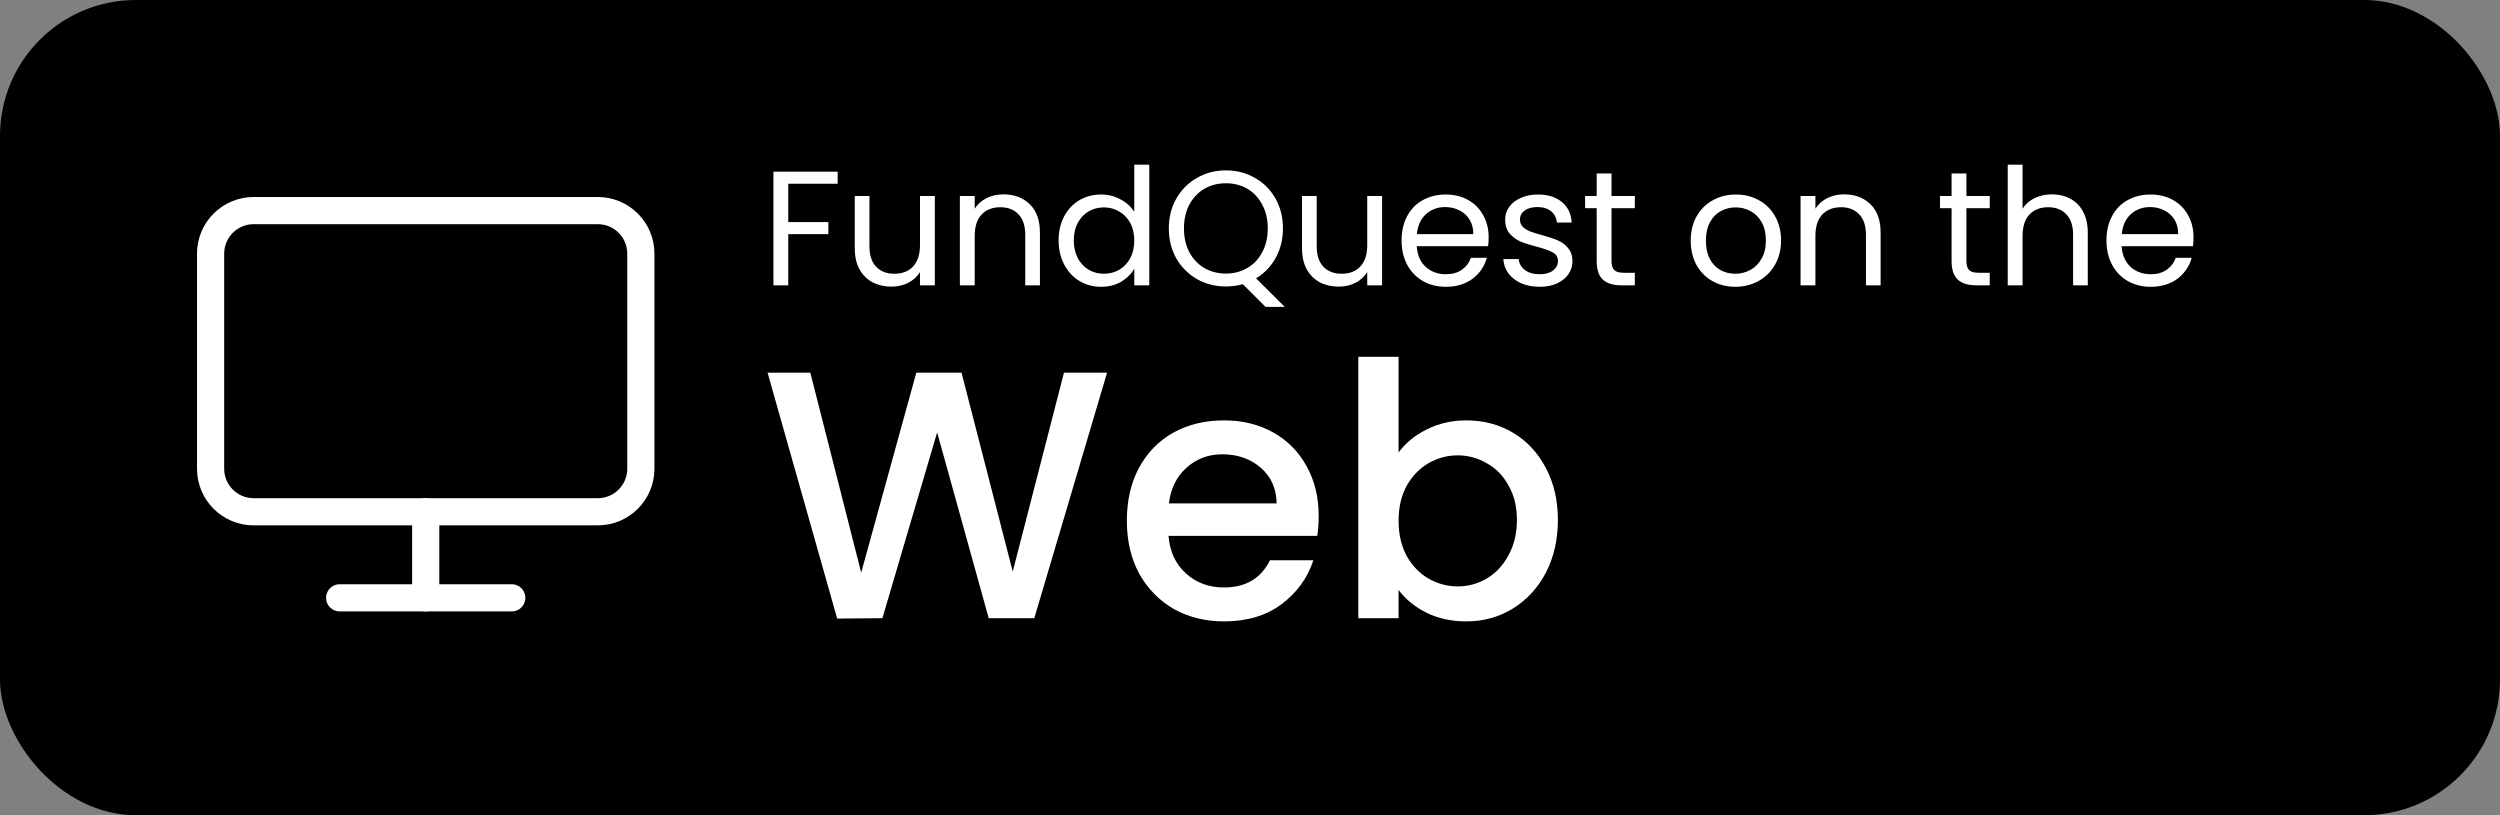 <svg xmlns="http://www.w3.org/2000/svg" width="368" height="120" viewBox="0 0 368 120" fill="none"><rect x="0" y="0" width="368" height="120" fill="#808080" stroke="none"/><rect width="368" height="120" rx="20" fill="black"></rect><path d="M123.304 25.272V27.048H116.032V32.688H121.936V34.464H116.032V42H113.848V25.272H123.304ZM137.606 28.848V42H135.422V40.056C135.006 40.728 134.422 41.256 133.67 41.64C132.934 42.008 132.118 42.192 131.222 42.192C130.198 42.192 129.278 41.984 128.462 41.568C127.646 41.136 126.998 40.496 126.518 39.648C126.054 38.8 125.822 37.768 125.822 36.552V28.848H127.982V36.264C127.982 37.56 128.31 38.56 128.966 39.264C129.622 39.952 130.518 40.296 131.654 40.296C132.822 40.296 133.742 39.936 134.414 39.216C135.086 38.496 135.422 37.448 135.422 36.072V28.848H137.606ZM147.701 28.608C149.301 28.608 150.597 29.096 151.589 30.072C152.581 31.032 153.077 32.424 153.077 34.248V42H150.917V34.56C150.917 33.248 150.589 32.248 149.933 31.56C149.277 30.856 148.381 30.504 147.245 30.504C146.093 30.504 145.173 30.864 144.485 31.584C143.813 32.304 143.477 33.352 143.477 34.728V42H141.293V28.848H143.477V30.72C143.909 30.048 144.493 29.528 145.229 29.16C145.981 28.792 146.805 28.608 147.701 28.608ZM155.829 35.376C155.829 34.032 156.101 32.856 156.645 31.848C157.189 30.824 157.933 30.032 158.877 29.472C159.837 28.912 160.909 28.632 162.093 28.632C163.117 28.632 164.069 28.872 164.949 29.352C165.829 29.816 166.501 30.432 166.965 31.2V24.24H169.173V42H166.965V39.528C166.533 40.312 165.893 40.96 165.045 41.472C164.197 41.968 163.205 42.216 162.069 42.216C160.901 42.216 159.837 41.928 158.877 41.352C157.933 40.776 157.189 39.968 156.645 38.928C156.101 37.888 155.829 36.704 155.829 35.376ZM166.965 35.4C166.965 34.408 166.765 33.544 166.365 32.808C165.965 32.072 165.421 31.512 164.733 31.128C164.061 30.728 163.317 30.528 162.501 30.528C161.685 30.528 160.941 30.72 160.269 31.104C159.597 31.488 159.061 32.048 158.661 32.784C158.261 33.52 158.061 34.384 158.061 35.376C158.061 36.384 158.261 37.264 158.661 38.016C159.061 38.752 159.597 39.32 160.269 39.72C160.941 40.104 161.685 40.296 162.501 40.296C163.317 40.296 164.061 40.104 164.733 39.72C165.421 39.32 165.965 38.752 166.365 38.016C166.765 37.264 166.965 36.392 166.965 35.4ZM186.28 45.168L182.944 41.832C182.128 42.056 181.296 42.168 180.448 42.168C178.896 42.168 177.48 41.808 176.2 41.088C174.92 40.352 173.904 39.336 173.152 38.04C172.416 36.728 172.048 35.256 172.048 33.624C172.048 31.992 172.416 30.528 173.152 29.232C173.904 27.92 174.92 26.904 176.2 26.184C177.48 25.448 178.896 25.08 180.448 25.08C182.016 25.08 183.44 25.448 184.72 26.184C186 26.904 187.008 27.912 187.744 29.208C188.48 30.504 188.848 31.976 188.848 33.624C188.848 35.224 188.496 36.664 187.792 37.944C187.088 39.224 186.12 40.232 184.888 40.968L189.112 45.168H186.28ZM174.28 33.624C174.28 34.952 174.544 36.12 175.072 37.128C175.616 38.136 176.352 38.912 177.28 39.456C178.224 40 179.28 40.272 180.448 40.272C181.616 40.272 182.664 40 183.592 39.456C184.536 38.912 185.272 38.136 185.8 37.128C186.344 36.12 186.616 34.952 186.616 33.624C186.616 32.28 186.344 31.112 185.8 30.12C185.272 29.112 184.544 28.336 183.616 27.792C182.688 27.248 181.632 26.976 180.448 26.976C179.264 26.976 178.208 27.248 177.28 27.792C176.352 28.336 175.616 29.112 175.072 30.12C174.544 31.112 174.28 32.28 174.28 33.624ZM203.442 28.848V42H201.258V40.056C200.842 40.728 200.258 41.256 199.506 41.64C198.77 42.008 197.954 42.192 197.058 42.192C196.034 42.192 195.114 41.984 194.298 41.568C193.482 41.136 192.834 40.496 192.354 39.648C191.89 38.8 191.658 37.768 191.658 36.552V28.848H193.818V36.264C193.818 37.56 194.146 38.56 194.802 39.264C195.458 39.952 196.354 40.296 197.49 40.296C198.658 40.296 199.578 39.936 200.25 39.216C200.922 38.496 201.258 37.448 201.258 36.072V28.848H203.442ZM219.129 34.92C219.129 35.336 219.105 35.776 219.057 36.24H208.545C208.625 37.536 209.065 38.552 209.865 39.288C210.681 40.008 211.665 40.368 212.817 40.368C213.761 40.368 214.545 40.152 215.169 39.72C215.809 39.272 216.257 38.68 216.513 37.944H218.865C218.513 39.208 217.809 40.24 216.753 41.04C215.697 41.824 214.385 42.216 212.817 42.216C211.569 42.216 210.449 41.936 209.457 41.376C208.481 40.816 207.713 40.024 207.153 39C206.593 37.96 206.313 36.76 206.313 35.4C206.313 34.04 206.585 32.848 207.129 31.824C207.673 30.8 208.433 30.016 209.409 29.472C210.401 28.912 211.537 28.632 212.817 28.632C214.065 28.632 215.169 28.904 216.129 29.448C217.089 29.992 217.825 30.744 218.337 31.704C218.865 32.648 219.129 33.72 219.129 34.92ZM216.873 34.464C216.873 33.632 216.689 32.92 216.321 32.328C215.953 31.72 215.449 31.264 214.809 30.96C214.185 30.64 213.489 30.48 212.721 30.48C211.617 30.48 210.673 30.832 209.889 31.536C209.121 32.24 208.681 33.216 208.569 34.464H216.873ZM226.668 42.216C225.66 42.216 224.756 42.048 223.956 41.712C223.156 41.36 222.524 40.88 222.06 40.272C221.596 39.648 221.34 38.936 221.292 38.136H223.548C223.612 38.792 223.916 39.328 224.46 39.744C225.02 40.16 225.748 40.368 226.644 40.368C227.476 40.368 228.132 40.184 228.612 39.816C229.092 39.448 229.332 38.984 229.332 38.424C229.332 37.848 229.076 37.424 228.564 37.152C228.052 36.864 227.26 36.584 226.188 36.312C225.212 36.056 224.412 35.8 223.788 35.544C223.18 35.272 222.652 34.88 222.204 34.368C221.772 33.84 221.556 33.152 221.556 32.304C221.556 31.632 221.756 31.016 222.156 30.456C222.556 29.896 223.124 29.456 223.86 29.136C224.596 28.8 225.436 28.632 226.38 28.632C227.836 28.632 229.012 29 229.908 29.736C230.804 30.472 231.284 31.48 231.348 32.76H229.164C229.116 32.072 228.836 31.52 228.324 31.104C227.828 30.688 227.156 30.48 226.308 30.48C225.524 30.48 224.9 30.648 224.436 30.984C223.972 31.32 223.74 31.76 223.74 32.304C223.74 32.736 223.876 33.096 224.148 33.384C224.436 33.656 224.788 33.88 225.204 34.056C225.636 34.216 226.228 34.4 226.98 34.608C227.924 34.864 228.692 35.12 229.284 35.376C229.876 35.616 230.38 35.984 230.796 36.48C231.228 36.976 231.452 37.624 231.468 38.424C231.468 39.144 231.268 39.792 230.868 40.368C230.468 40.944 229.9 41.4 229.164 41.736C228.444 42.056 227.612 42.216 226.668 42.216ZM237.215 30.648V38.4C237.215 39.04 237.351 39.496 237.623 39.768C237.895 40.024 238.367 40.152 239.039 40.152H240.647V42H238.679C237.463 42 236.551 41.72 235.943 41.16C235.335 40.6 235.031 39.68 235.031 38.4V30.648H233.327V28.848H235.031V25.536H237.215V28.848H240.647V30.648H237.215ZM255.428 42.216C254.196 42.216 253.076 41.936 252.068 41.376C251.076 40.816 250.292 40.024 249.716 39C249.156 37.96 248.876 36.76 248.876 35.4C248.876 34.056 249.164 32.872 249.74 31.848C250.332 30.808 251.132 30.016 252.14 29.472C253.148 28.912 254.276 28.632 255.524 28.632C256.772 28.632 257.9 28.912 258.908 29.472C259.916 30.016 260.708 30.8 261.284 31.824C261.876 32.848 262.172 34.04 262.172 35.4C262.172 36.76 261.868 37.96 261.26 39C260.668 40.024 259.86 40.816 258.836 41.376C257.812 41.936 256.676 42.216 255.428 42.216ZM255.428 40.296C256.212 40.296 256.948 40.112 257.636 39.744C258.324 39.376 258.876 38.824 259.292 38.088C259.724 37.352 259.94 36.456 259.94 35.4C259.94 34.344 259.732 33.448 259.316 32.712C258.9 31.976 258.356 31.432 257.684 31.08C257.012 30.712 256.284 30.528 255.5 30.528C254.7 30.528 253.964 30.712 253.292 31.08C252.636 31.432 252.108 31.976 251.708 32.712C251.308 33.448 251.108 34.344 251.108 35.4C251.108 36.472 251.3 37.376 251.684 38.112C252.084 38.848 252.612 39.4 253.268 39.768C253.924 40.12 254.644 40.296 255.428 40.296ZM271.451 28.608C273.051 28.608 274.347 29.096 275.339 30.072C276.331 31.032 276.827 32.424 276.827 34.248V42H274.667V34.56C274.667 33.248 274.339 32.248 273.683 31.56C273.027 30.856 272.131 30.504 270.995 30.504C269.843 30.504 268.923 30.864 268.235 31.584C267.563 32.304 267.227 33.352 267.227 34.728V42H265.043V28.848H267.227V30.72C267.659 30.048 268.243 29.528 268.979 29.16C269.731 28.792 270.555 28.608 271.451 28.608ZM289.457 30.648V38.4C289.457 39.04 289.593 39.496 289.865 39.768C290.137 40.024 290.609 40.152 291.281 40.152H292.889V42H290.921C289.705 42 288.793 41.72 288.185 41.16C287.577 40.6 287.273 39.68 287.273 38.4V30.648H285.569V28.848H287.273V25.536H289.457V28.848H292.889V30.648H289.457ZM302.064 28.608C303.056 28.608 303.952 28.824 304.752 29.256C305.552 29.672 306.176 30.304 306.624 31.152C307.088 32 307.32 33.032 307.32 34.248V42H305.16V34.56C305.16 33.248 304.832 32.248 304.176 31.56C303.52 30.856 302.624 30.504 301.488 30.504C300.336 30.504 299.416 30.864 298.728 31.584C298.056 32.304 297.72 33.352 297.72 34.728V42H295.536V24.24H297.72V30.72C298.152 30.048 298.744 29.528 299.496 29.16C300.264 28.792 301.12 28.608 302.064 28.608ZM322.887 34.92C322.887 35.336 322.863 35.776 322.815 36.24H312.303C312.383 37.536 312.823 38.552 313.623 39.288C314.439 40.008 315.423 40.368 316.575 40.368C317.519 40.368 318.303 40.152 318.927 39.72C319.567 39.272 320.015 38.68 320.271 37.944H322.623C322.271 39.208 321.567 40.24 320.511 41.04C319.455 41.824 318.143 42.216 316.575 42.216C315.327 42.216 314.207 41.936 313.215 41.376C312.239 40.816 311.471 40.024 310.911 39C310.351 37.96 310.071 36.76 310.071 35.4C310.071 34.04 310.343 32.848 310.887 31.824C311.431 30.8 312.191 30.016 313.167 29.472C314.159 28.912 315.295 28.632 316.575 28.632C317.823 28.632 318.927 28.904 319.887 29.448C320.847 29.992 321.583 30.744 322.095 31.704C322.623 32.648 322.887 33.72 322.887 34.92ZM320.631 34.464C320.631 33.632 320.447 32.92 320.079 32.328C319.711 31.72 319.207 31.264 318.567 30.96C317.943 30.64 317.247 30.48 316.479 30.48C315.375 30.48 314.431 30.832 313.647 31.536C312.879 32.24 312.439 33.216 312.327 34.464H320.631Z" fill="white"></path><path d="M162.96 54.86L152.248 91H145.54L137.948 63.648L129.888 91L123.232 91.052L112.988 54.86H119.28L126.768 84.292L134.88 54.86H141.536L149.076 84.136L156.616 54.86H162.96ZM194.109 75.972C194.109 77.047 194.04 78.017 193.901 78.884H172.009C172.183 81.172 173.032 83.009 174.557 84.396C176.083 85.783 177.955 86.476 180.173 86.476C183.363 86.476 185.616 85.141 186.933 82.472H193.329C192.463 85.107 190.885 87.273 188.597 88.972C186.344 90.636 183.536 91.468 180.173 91.468C177.435 91.468 174.973 90.861 172.789 89.648C170.64 88.4 168.941 86.667 167.693 84.448C166.48 82.195 165.873 79.595 165.873 76.648C165.873 73.701 166.463 71.119 167.641 68.9C168.855 66.647 170.536 64.913 172.685 63.7C174.869 62.487 177.365 61.88 180.173 61.88C182.877 61.88 185.287 62.469 187.401 63.648C189.516 64.827 191.163 66.491 192.341 68.64C193.52 70.755 194.109 73.199 194.109 75.972ZM187.921 74.1C187.887 71.916 187.107 70.165 185.581 68.848C184.056 67.531 182.167 66.872 179.913 66.872C177.868 66.872 176.117 67.531 174.661 68.848C173.205 70.131 172.339 71.881 172.061 74.1H187.921ZM205.871 66.612C206.876 65.225 208.246 64.099 209.979 63.232C211.747 62.331 213.706 61.88 215.855 61.88C218.386 61.88 220.674 62.487 222.719 63.7C224.764 64.913 226.376 66.647 227.555 68.9C228.734 71.119 229.323 73.667 229.323 76.544C229.323 79.421 228.734 82.004 227.555 84.292C226.376 86.545 224.747 88.313 222.667 89.596C220.622 90.844 218.351 91.468 215.855 91.468C213.636 91.468 211.66 91.035 209.927 90.168C208.228 89.301 206.876 88.192 205.871 86.84V91H199.943V52.52H205.871V66.612ZM223.291 76.544C223.291 74.568 222.875 72.869 222.043 71.448C221.246 69.992 220.171 68.9 218.819 68.172C217.502 67.409 216.08 67.028 214.555 67.028C213.064 67.028 211.643 67.409 210.291 68.172C208.974 68.935 207.899 70.044 207.067 71.5C206.27 72.956 205.871 74.672 205.871 76.648C205.871 78.624 206.27 80.357 207.067 81.848C207.899 83.304 208.974 84.413 210.291 85.176C211.643 85.939 213.064 86.32 214.555 86.32C216.08 86.32 217.502 85.939 218.819 85.176C220.171 84.379 221.246 83.235 222.043 81.744C222.875 80.253 223.291 78.52 223.291 76.544Z" fill="white"></path><path d="M88 31H37.333C33.836 31 31 33.836 31 37.333V69C31 72.498 33.836 75.333 37.333 75.333H88C91.498 75.333 94.333 72.498 94.333 69V37.333C94.333 33.836 91.498 31 88 31Z" stroke="white" stroke-width="4" stroke-linecap="round"></path><path d="M50 88H75.333" stroke="white" stroke-width="4" stroke-linecap="round"></path><path d="M62.667 75.334V88" stroke="white" stroke-width="4" stroke-linecap="round"></path></svg>